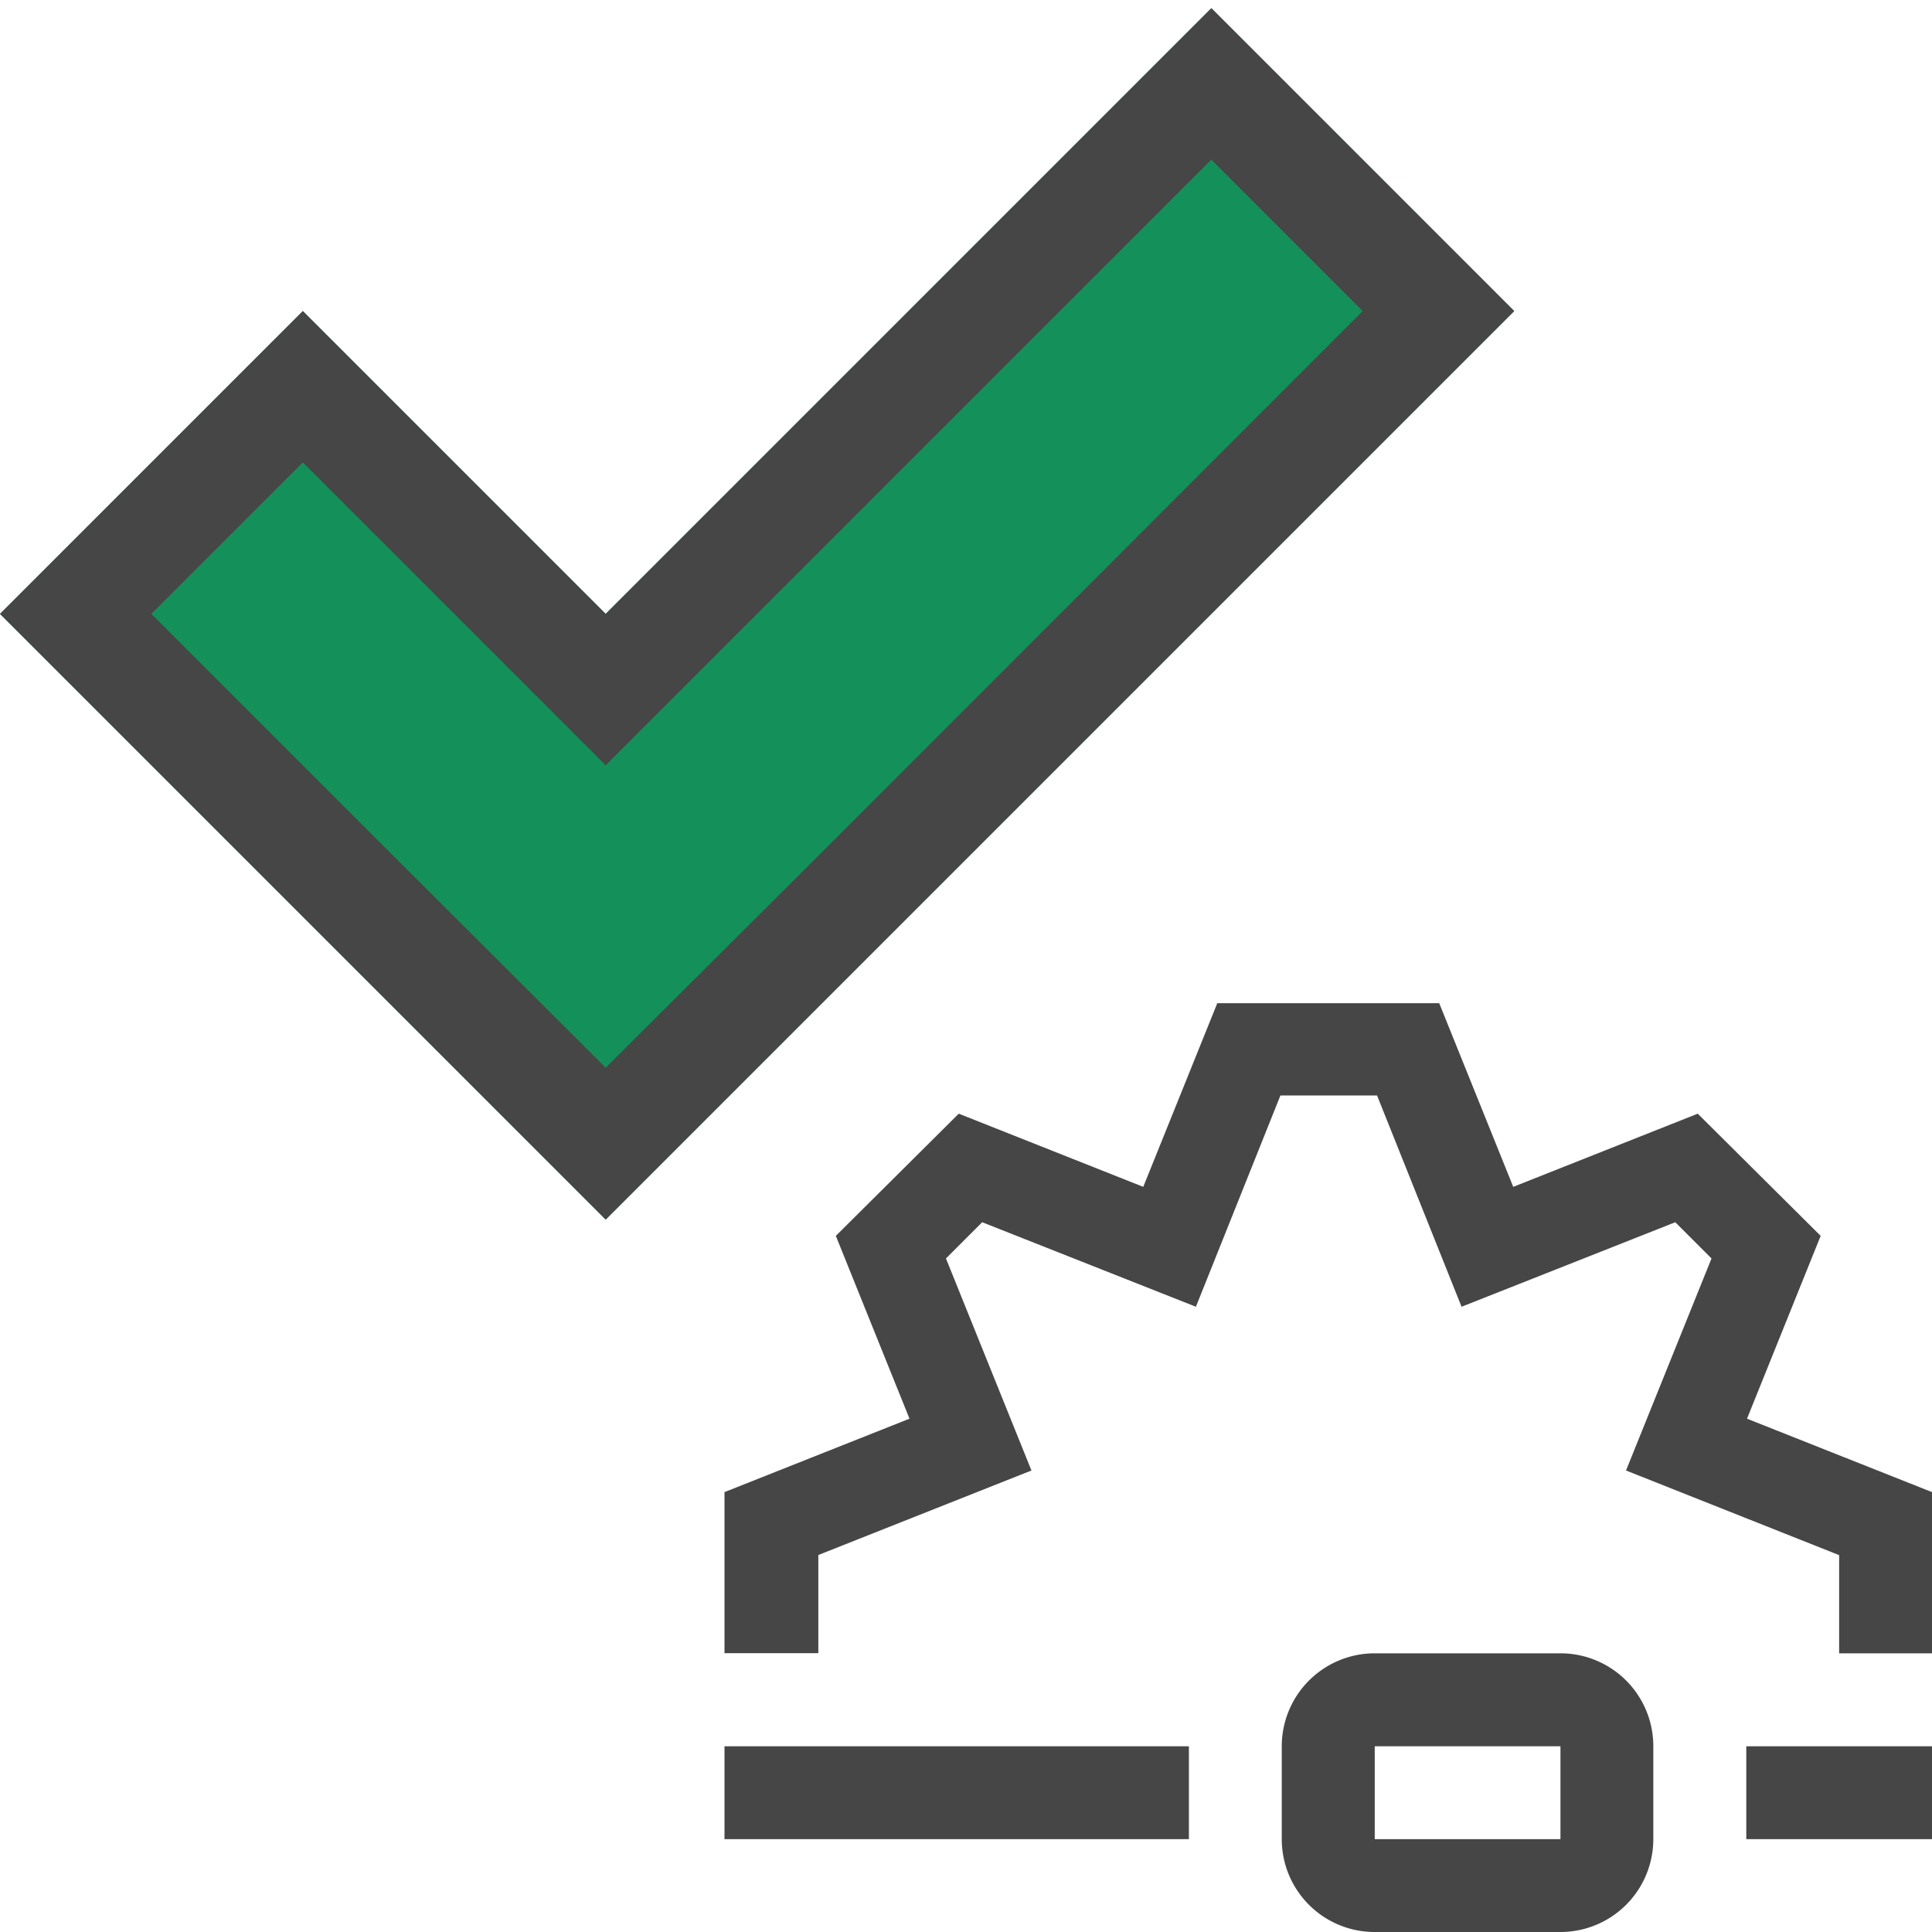 <svg id="Image" xmlns="http://www.w3.org/2000/svg" viewBox="0 0 16 16">
  <g id="g836">
    <path id="polygon4" d="M10.032.068,5.016,5.084,2.508,2.576,0,5.084,2.508,7.592,5.016,10.1,7.524,7.592,12.54,2.576Z" fill="#14915a"/>
    <path id="path6" d="M10.032,1.322l1.253,1.254L6.9,6.965,5.016,8.842,3.135,6.965,1.254,5.084,2.508,3.83,4.389,5.711l.627.627.627-.627,4.389-4.389m0-1.254L5.016,5.084,2.508,2.576,0,5.084,2.508,7.592,5.016,10.1,7.524,7.592,12.54,2.576Z" class="aw-theme-iconOutline" fill="#464646"/>
    <path id="rect2" d="M6,14.462H9.846v.769H6Z" class="aw-theme-iconOutline" fill="#464646"/>
    <path id="rect4" d="M14.462,14.462H16v.769H14.462Z" class="aw-theme-iconOutline" fill="#464646"/>
    <path id="path6-2" d="M12.923,16H11.385a.769.769,0,0,1-.77-.769h0v-.769a.77.77,0,0,1,.77-.77h1.538a.769.769,0,0,1,.769.77v.769A.769.769,0,0,1,12.923,16Zm-1.538-1.538v.769h1.538v-.769Z" class="aw-theme-iconOutline" fill="#464646"/>
    <path id="polygon8" d="M13.466,12.178l.708-1.756-.3-.3-1.77.7-.7-1.75h-.8l-.7,1.75-1.77-.7-.3.3.708,1.756-1.765.7v.813H6V12.357l1.532-.608-.61-1.514L7.94,9.223l1.528.606.613-1.521h1.838l.613,1.521,1.528-.606,1.018,1.012-.61,1.514L16,12.357v1.335h-.769v-.813Z" class="aw-theme-iconOutline" fill="#464646"/>
  </g>
</svg>
